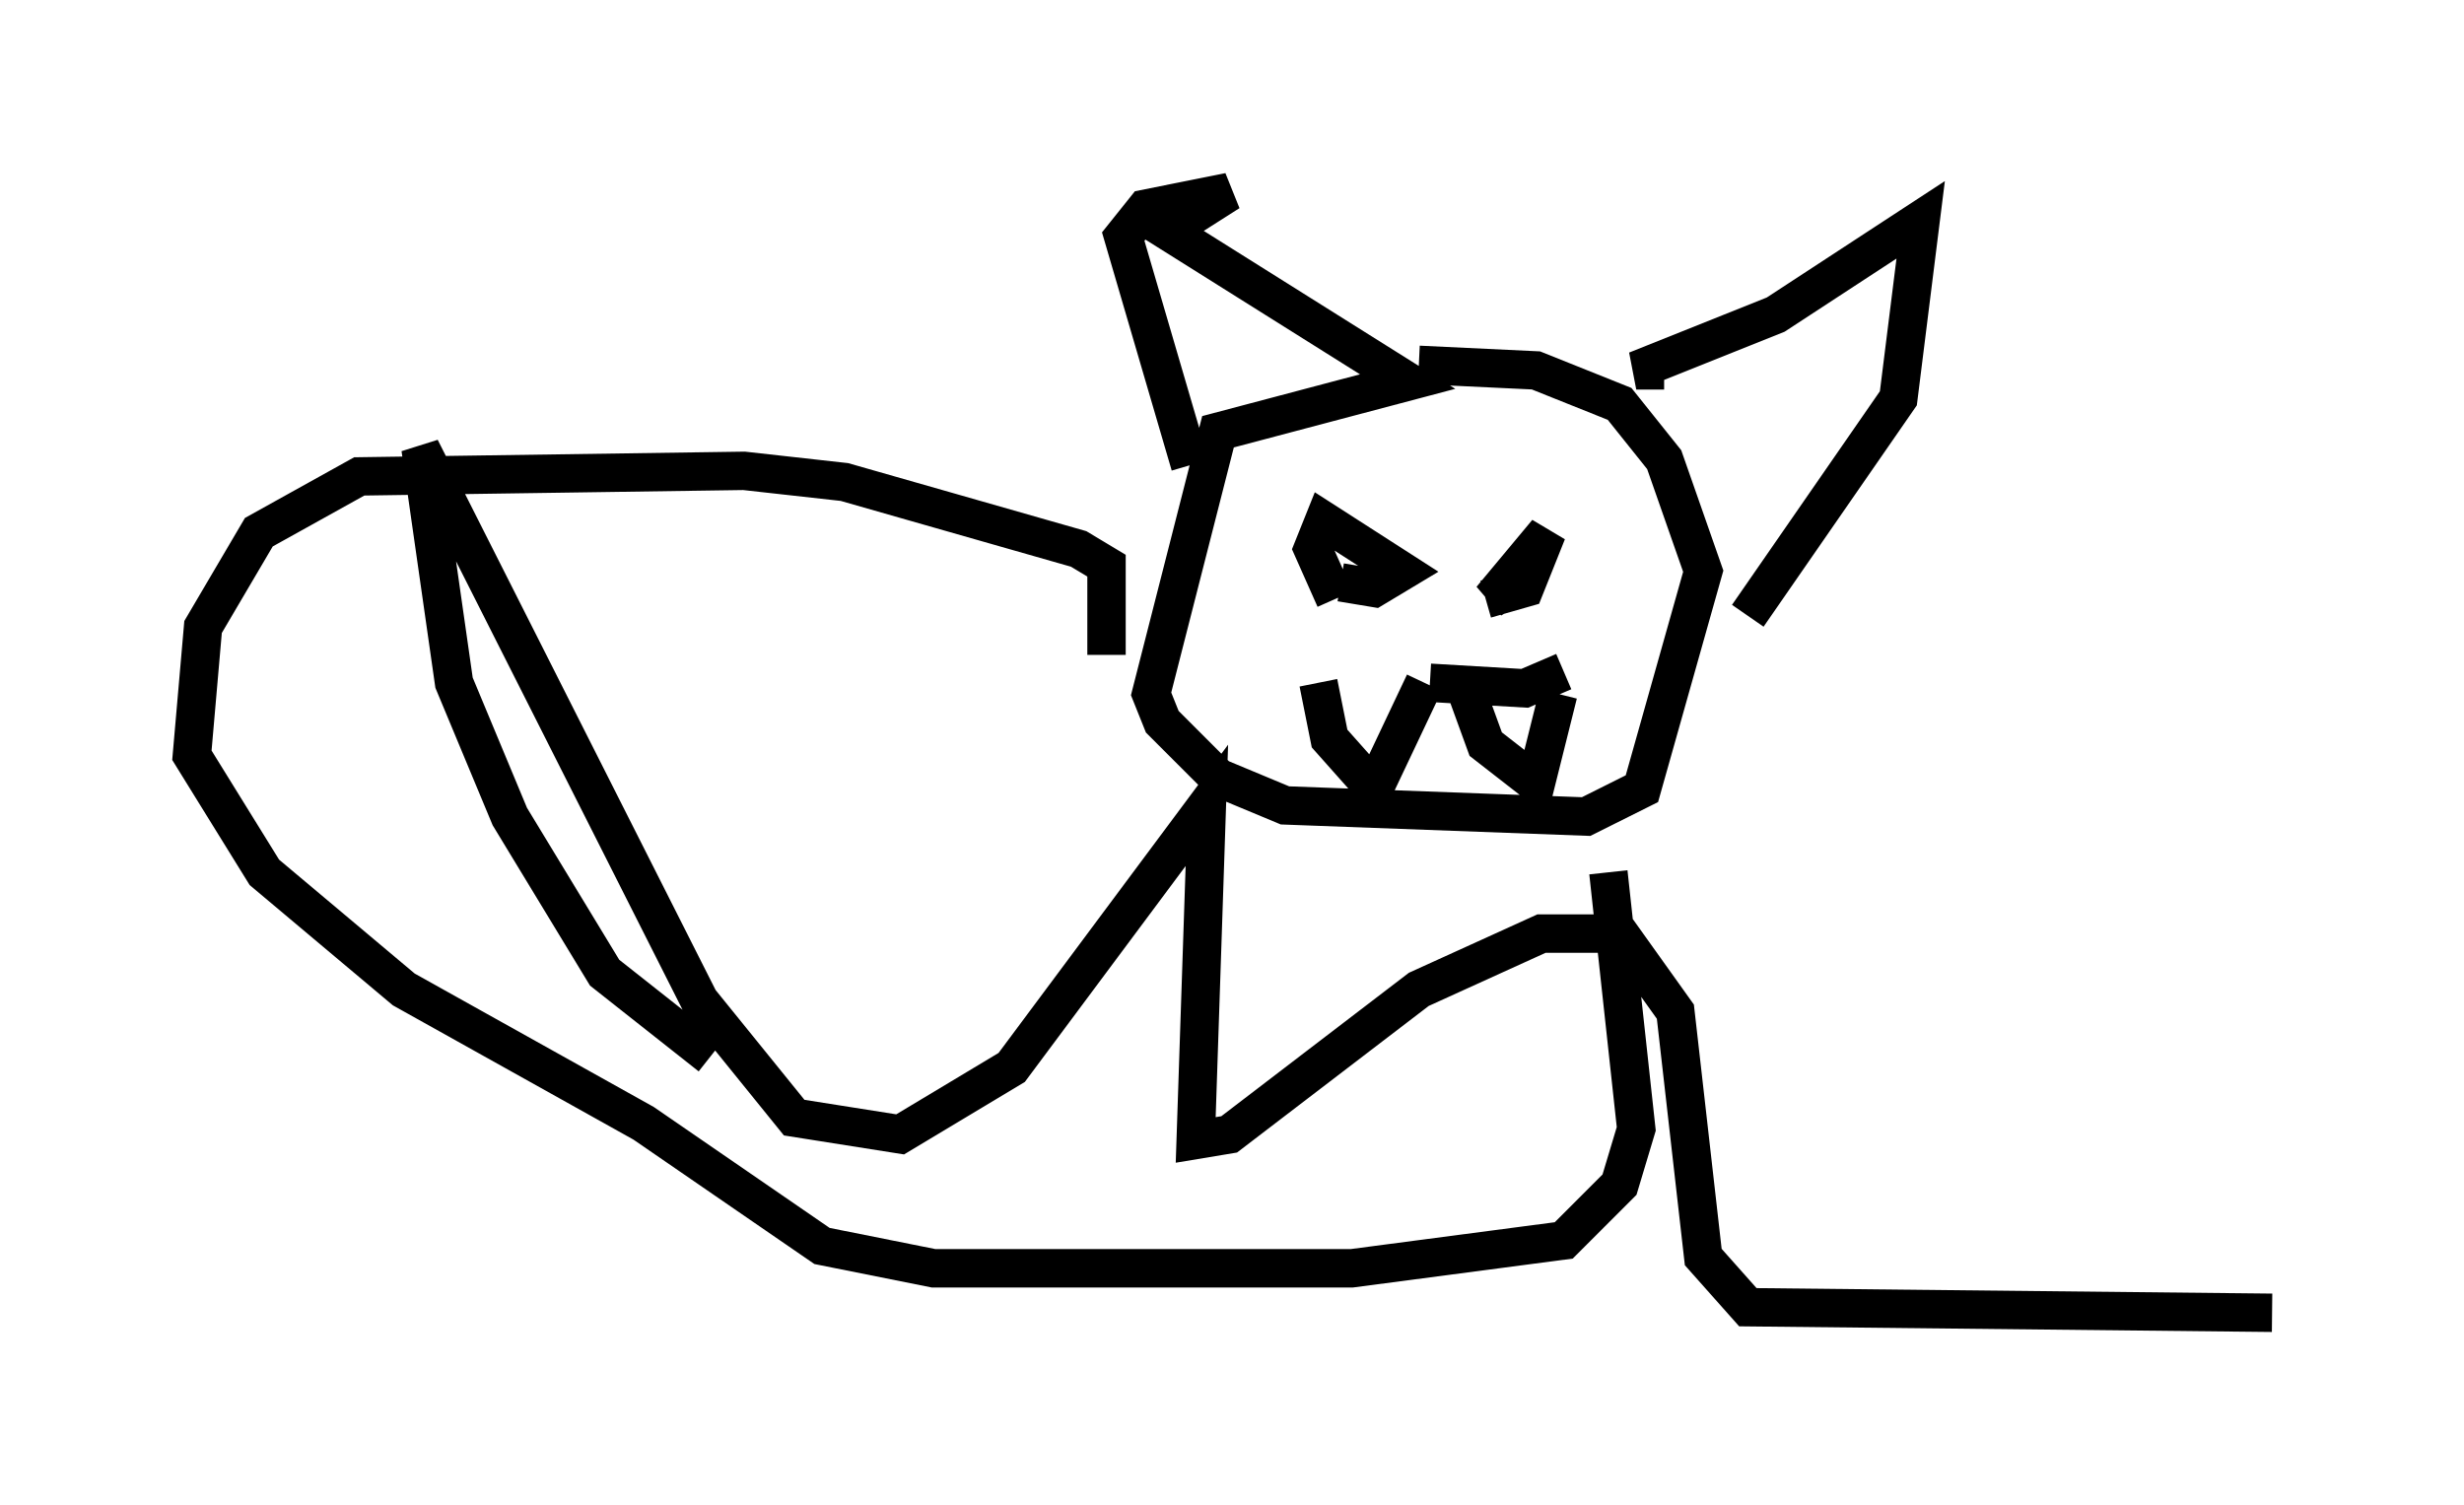 <?xml version="1.0" encoding="utf-8" ?>
<svg baseProfile="full" height="39.195" version="1.1" width="64.179" xmlns="http://www.w3.org/2000/svg" xmlns:ev="http://www.w3.org/2001/xml-events" xmlns:xlink="http://www.w3.org/1999/xlink"><defs /><rect fill="white" height="39.195" width="64.179" x="0" y="0" /><path d="M35.503, 10.084 m1.453, -0.581 l3.05, 0.145 2.179, 0.872 l1.162, 1.453 1.017, 2.905 l-1.598, 5.665 -1.453, 0.726 l-7.844, -0.291 -1.743, -0.726 l-1.453, -1.453 -0.291, -0.726 l1.743, -6.827 4.939, -1.307 l-6.246, -3.922 1.598, -1.017 l-2.179, 0.436 -0.581, 0.726 l1.743, 5.955 m12.346, -2.469 l-0.726, 0.0 3.631, -1.453 l3.777, -2.469 -0.581, 4.648 l-3.922, 5.665 m-10.749, -0.436 l-0.581, -1.307 0.291, -0.726 l2.034, 1.307 -0.726, 0.436 l-0.872, -0.145 m4.648, 0.0 l-0.726, 0.436 1.453, -1.743 l-0.581, 1.453 -1.017, 0.291 m-1.453, 2.179 l2.469, 0.145 1.017, -0.436 m-6.391, 0.291 l0.291, 1.453 1.162, 1.307 l1.307, -2.76 m1.017, 0.0 l0.581, 1.598 1.307, 1.017 l0.581, -2.324 m-11.765, -1.017 l0.0, -2.324 -0.726, -0.436 l-6.101, -1.743 -2.615, -0.291 l-10.022, 0.145 -2.615, 1.453 l-1.453, 2.469 -0.291, 3.341 l1.888, 3.05 3.631, 3.05 l6.246, 3.486 4.648, 3.196 l2.905, 0.581 10.894, 0.0 l5.52, -0.726 1.453, -1.453 l0.436, -1.453 -0.726, -6.682 m-23.385, 4.793 l-2.76, -2.179 -2.469, -4.067 l-1.453, -3.486 -0.872, -6.101 l7.263, 14.38 2.469, 3.05 l2.76, 0.436 2.905, -1.743 l5.084, -6.827 -0.291, 8.715 l0.872, -0.145 4.939, -3.777 l3.196, -1.453 2.034, 0.0 l1.453, 2.034 0.726, 6.391 l1.162, 1.307 13.654, 0.145 " fill="none" stroke="black" stroke-width="1" /></svg>